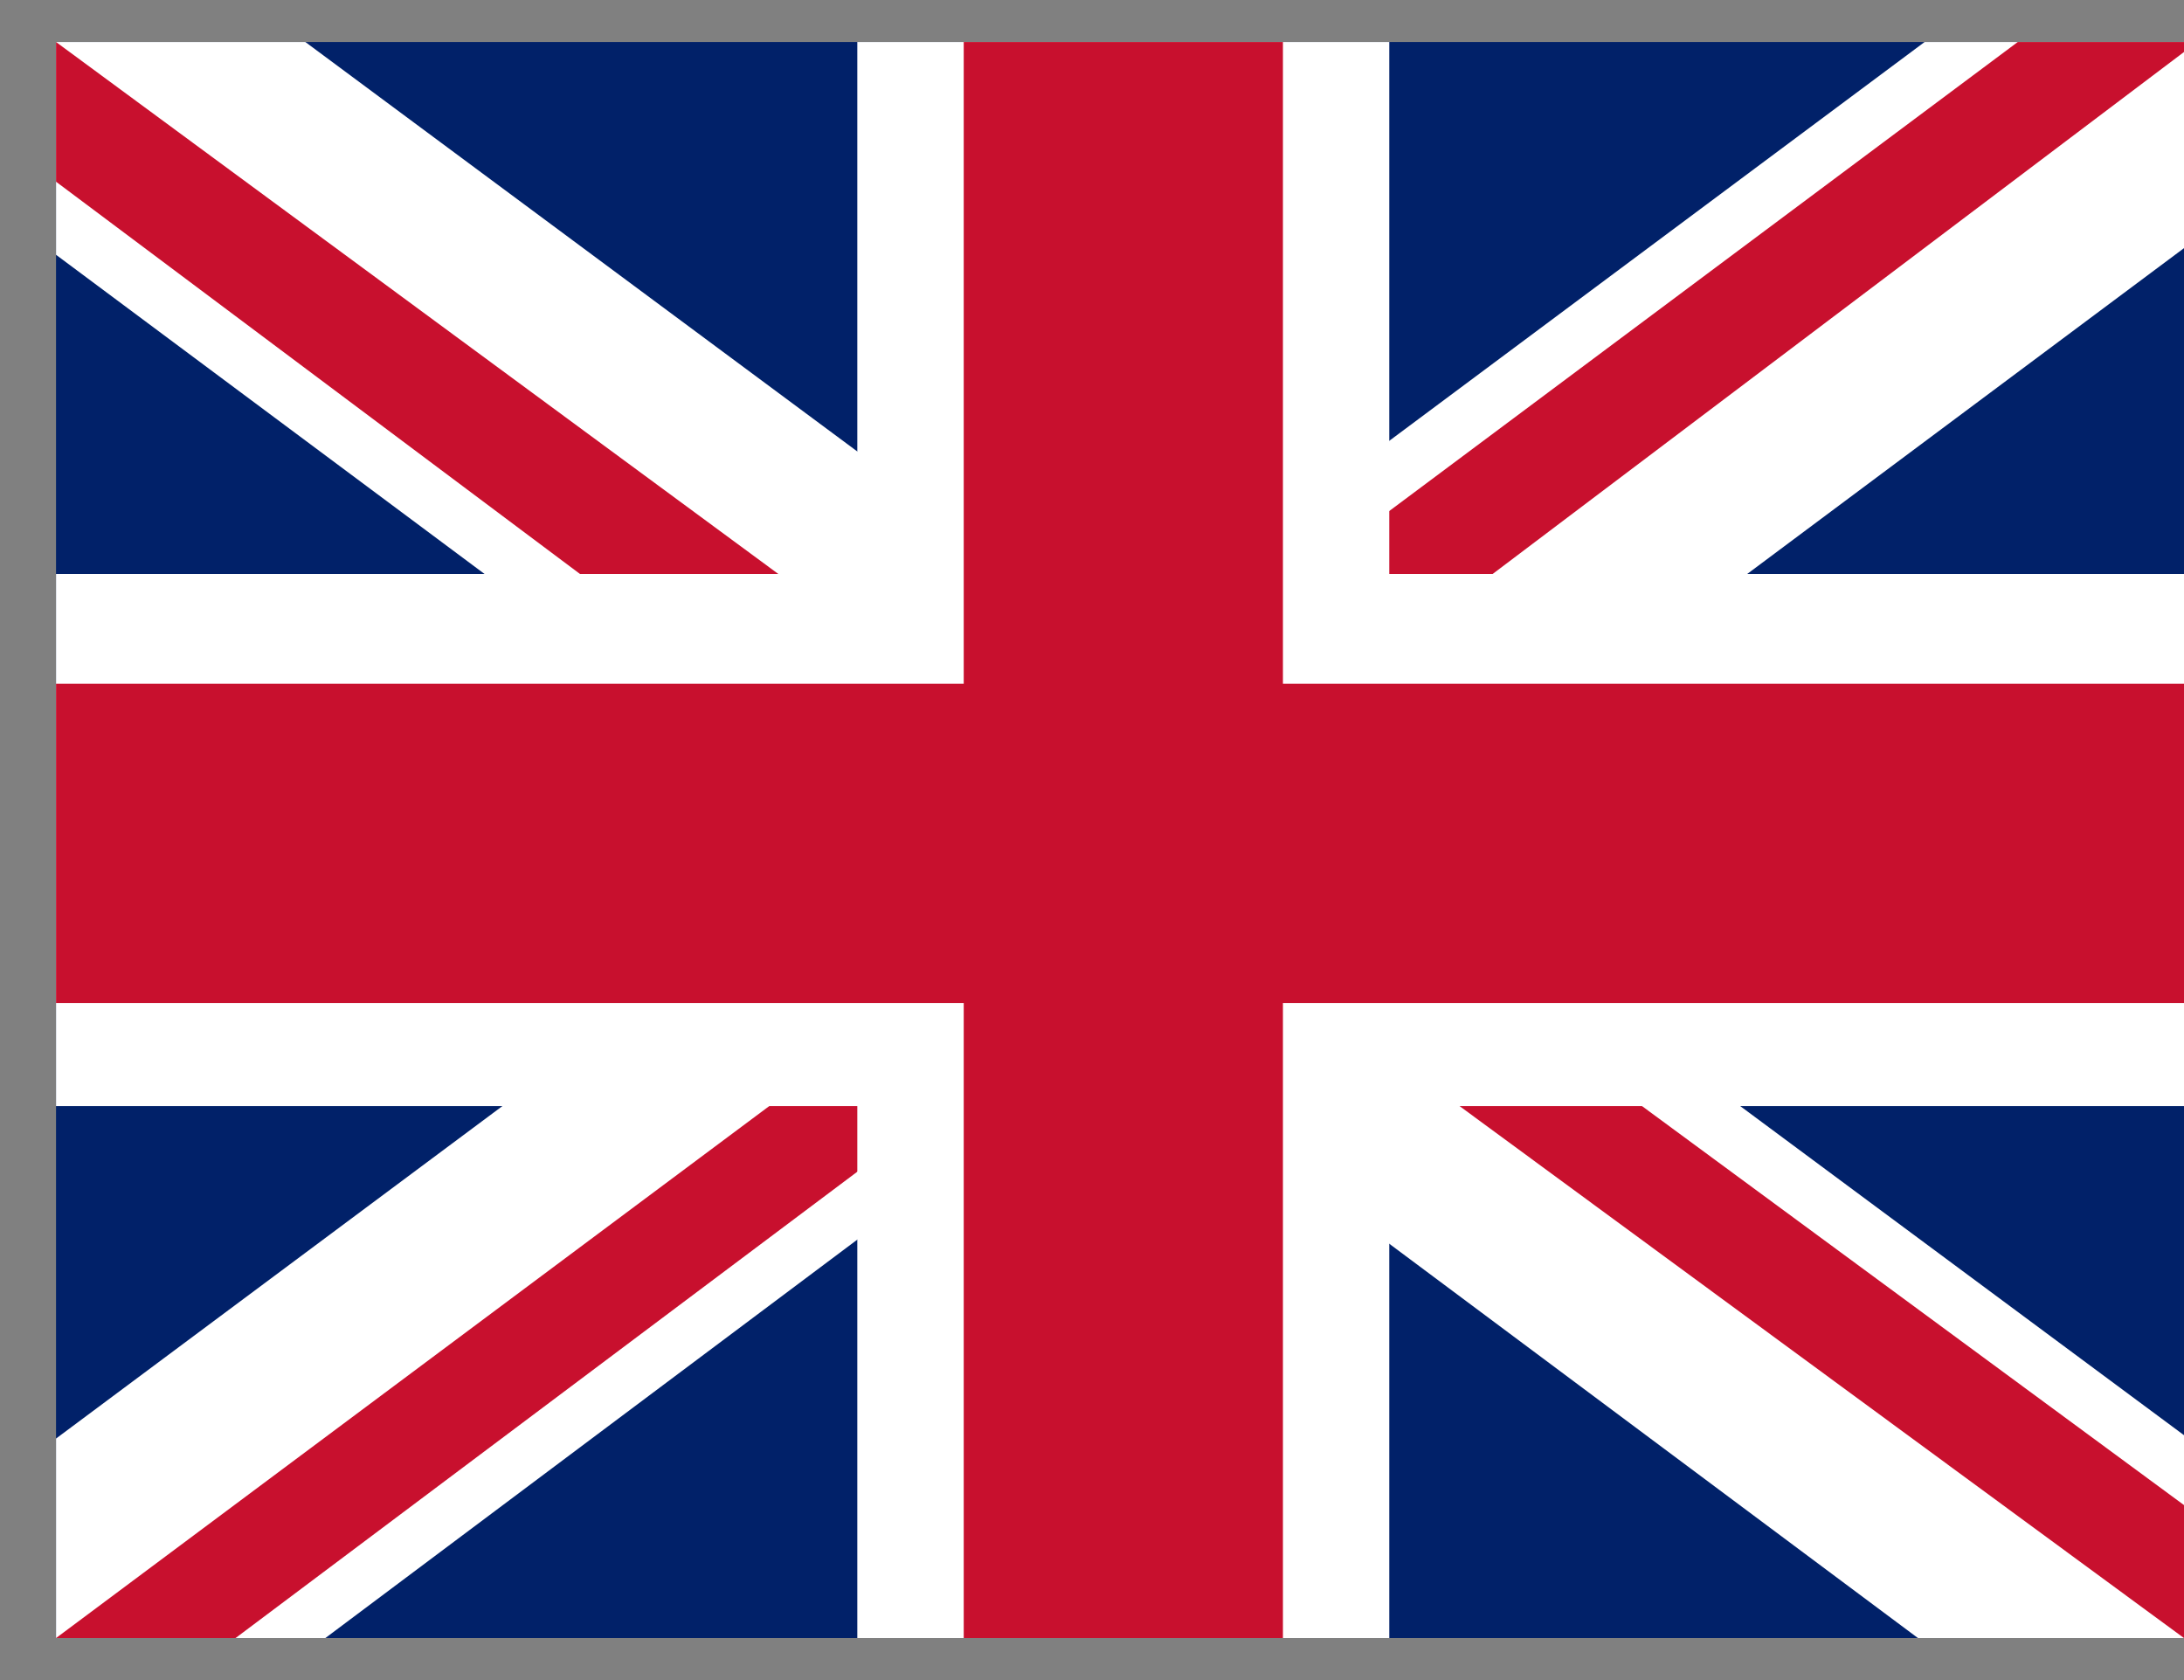 <svg width="26" height="20" viewBox="0 0 26 20" fill="none" xmlns="http://www.w3.org/2000/svg">
<rect x="0" y="0" width="26" height="20" fill="#808080" stroke="none"/>
<g id="United Kingdom (GB)" clip-path="url(#clip0_19_417)">
<path id="Vector" d="M0.667 0.5H26V19.5H0.667V0.5Z" fill="#012169"/>
<path id="Vector_2" d="M3.635 0.5L13.294 7.665L22.912 0.5H26V2.954L16.5 10.04L26 17.085V19.5H22.833L13.333 12.415L3.873 19.5H0.667V17.125L10.127 10.079L0.667 3.033V0.5H3.635Z" fill="white"/>
<path id="Vector_3" d="M17.45 11.623L26 17.917V19.5L15.273 11.623H17.45ZM10.166 12.415L10.404 13.8L2.804 19.5H0.667L10.166 12.415ZM26 0.5V0.619L16.144 8.06L16.223 6.319L24.021 0.5H26ZM0.667 0.5L10.127 7.467H7.752L0.667 2.163V0.5Z" fill="#C8102E"/>
<path id="Vector_4" d="M10.206 0.5V19.5H16.539V0.5H10.206ZM0.667 6.833V13.167H26V6.833H0.667Z" fill="white"/>
<path id="Vector_5" d="M0.667 8.14V11.94H26V8.14H0.667ZM11.473 0.5V19.5H15.273V0.5H11.473Z" fill="#C8102E"/>
</g>
<defs>
<clipPath id="clip0_19_417">
<rect width="25.333" height="19" fill="white" transform="translate(0.667 0.5)"/>
</clipPath>
</defs>
</svg>
